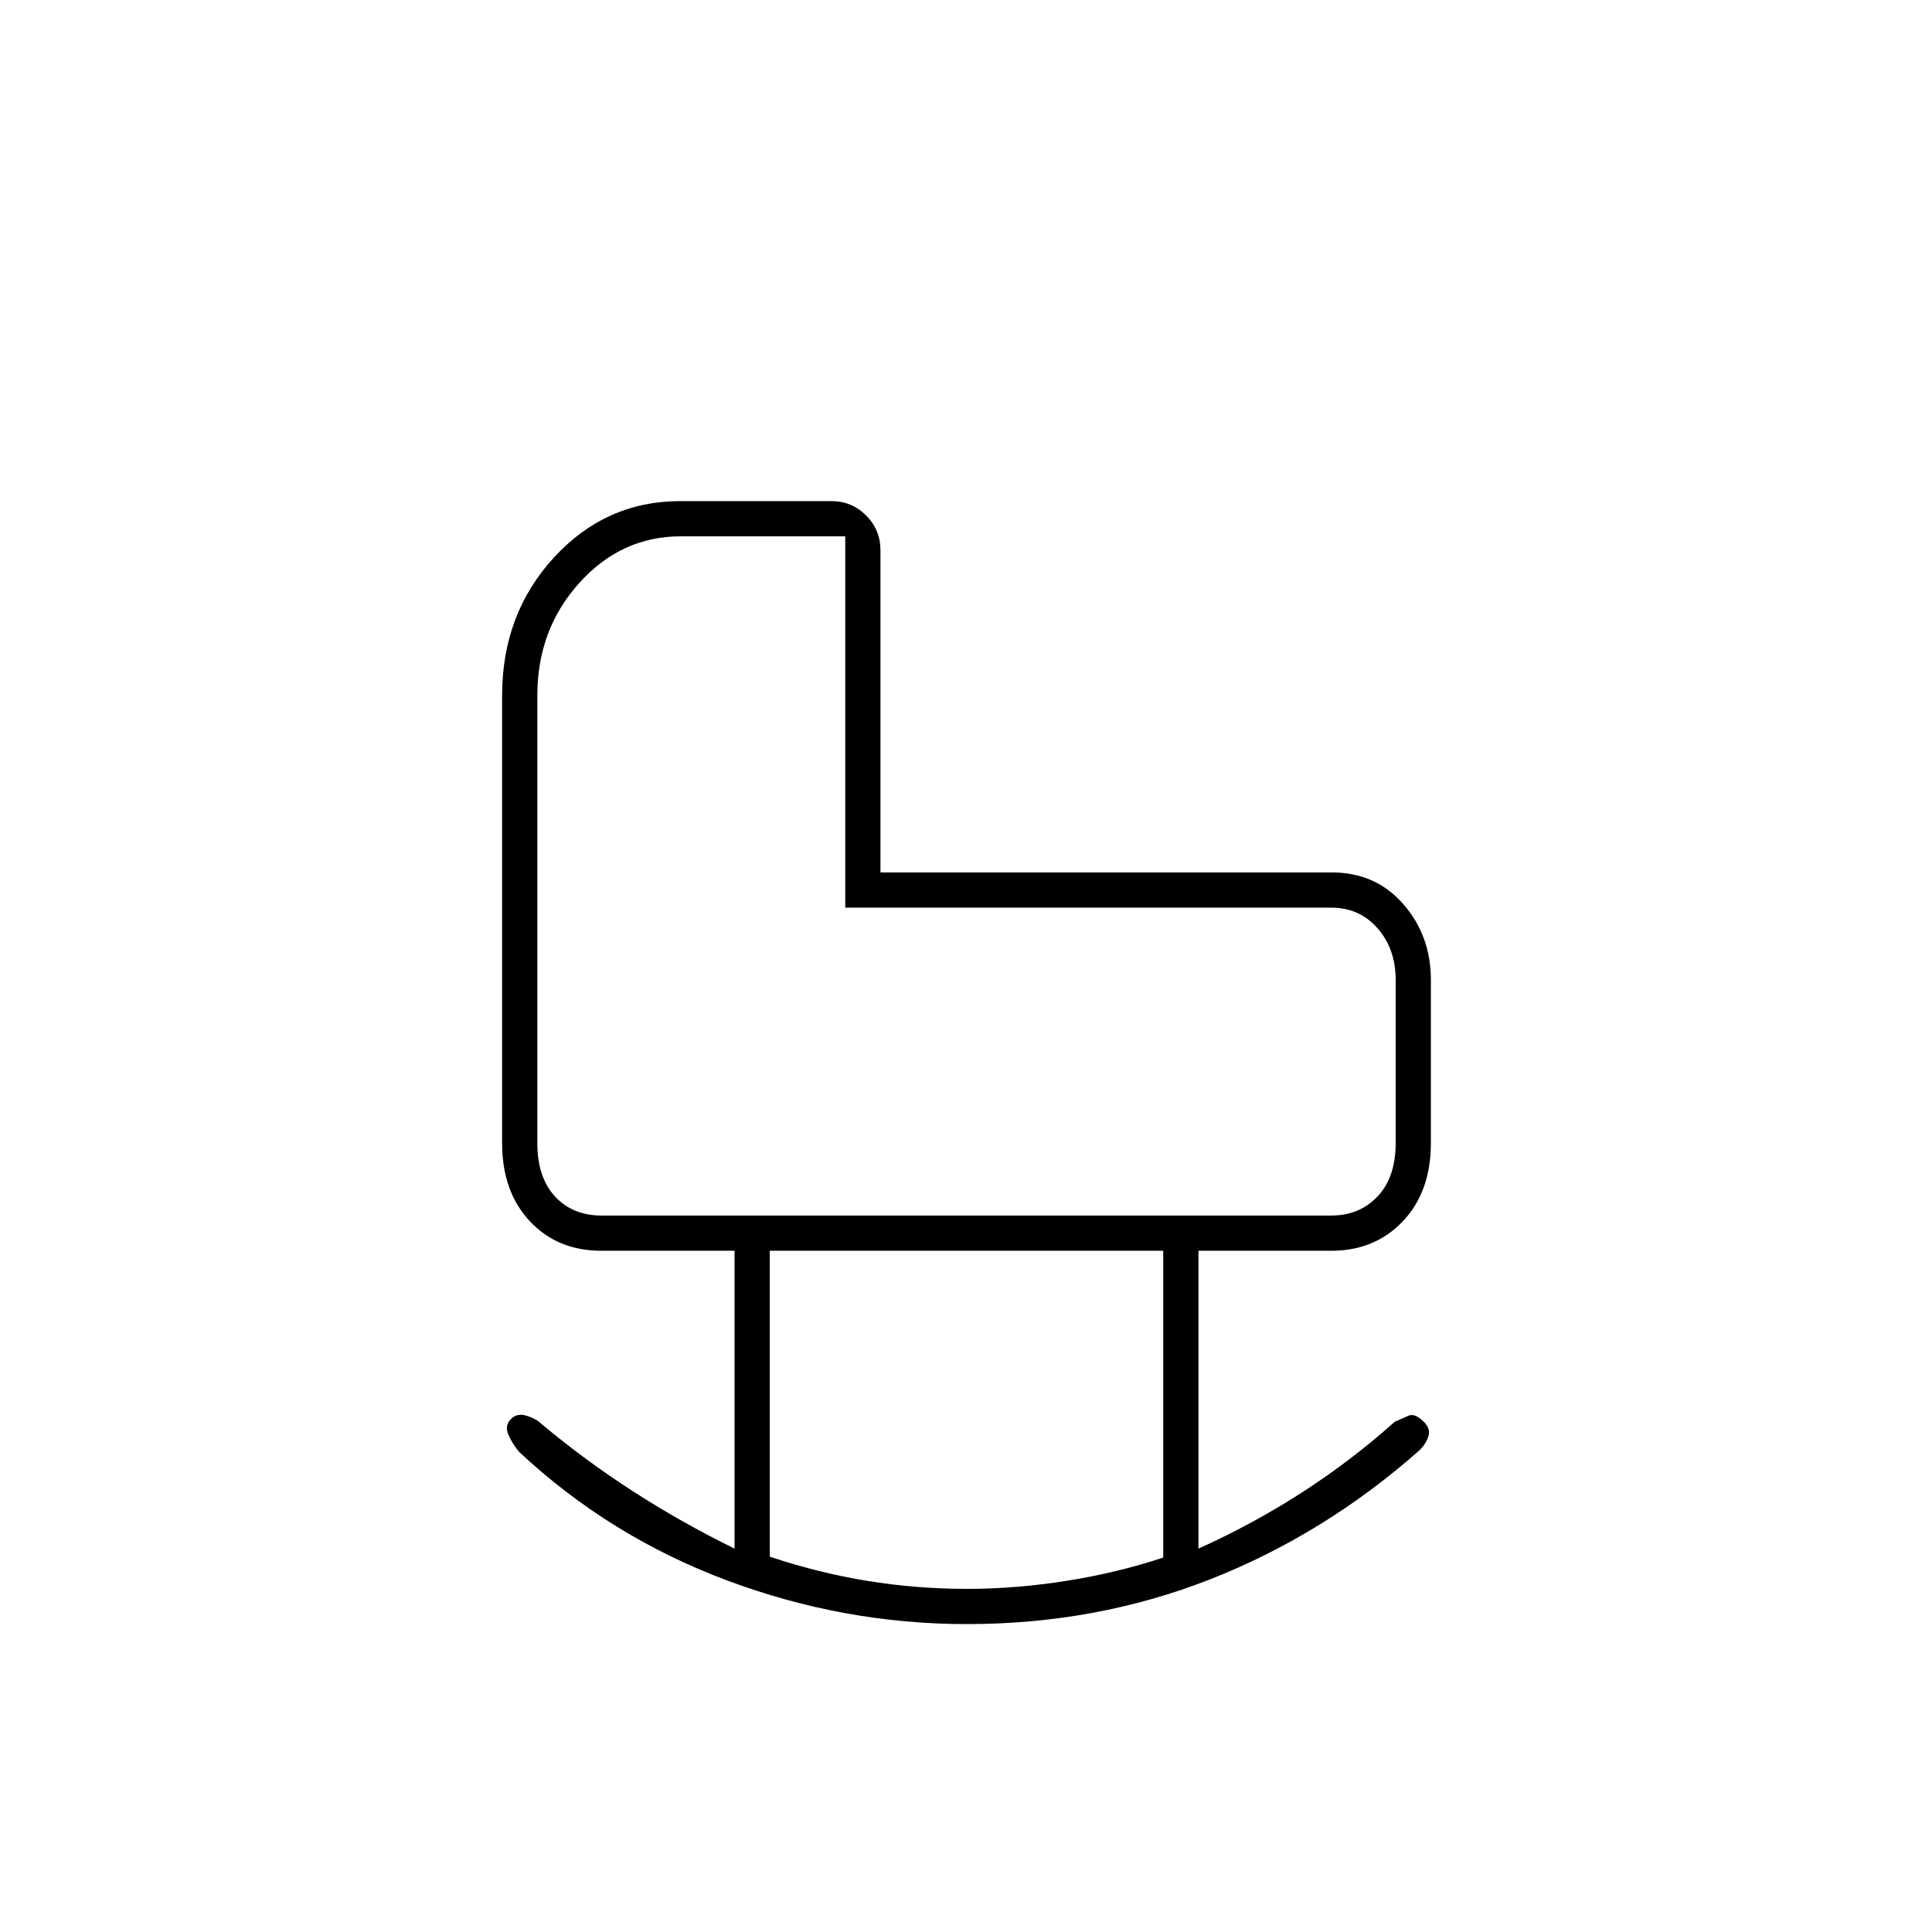 <svg xmlns="http://www.w3.org/2000/svg" height="20" viewBox="0 -960 960 960" width="20"><path d="M480.43-153q-61.23 0-119.33-21.75T258-238.5q-3-3.5-5.25-8.25T254-255q3-3 7.75-1.5t7.25 4q21.5 18 45.5 33.5t50.5 28.5v-148h-66.21q-21.76 0-35.52-14.68Q249.5-367.86 249.5-392v-222.46q0-40.48 25.74-68.51Q300.98-711 338.05-711h75.09q10.1 0 17.23 7.14 7.13 7.14 7.13 17.36v160h224.26q21.71 0 35.47 15.68Q711-495.14 711-473v81q0 24.14-13.92 38.82-13.91 14.68-35.58 14.68h-66v148q26.73-12.02 51.15-27.72 24.43-15.71 46.35-35.28 3.5-1.5 6.75-3t7.75 3q3.5 3.5 2.25 7.25t-4.25 6.75q-47.5 42-104.17 64.25T480.43-153Zm.07-17.5q24.25 0 49.5-4t48-11.56V-338.5H382.5v152q23.88 8 48.25 12 24.38 4 49.75 4ZM299-356h362.5q14 0 23-9.5t9-26.5v-81q0-15.5-9-25.75t-23-10.25H420v-184.5h-81.71q-29.58 0-50.44 23.15Q267-647.2 267-614.5V-392q0 17 8.75 26.5T299-356Zm121-153Z"/></svg>